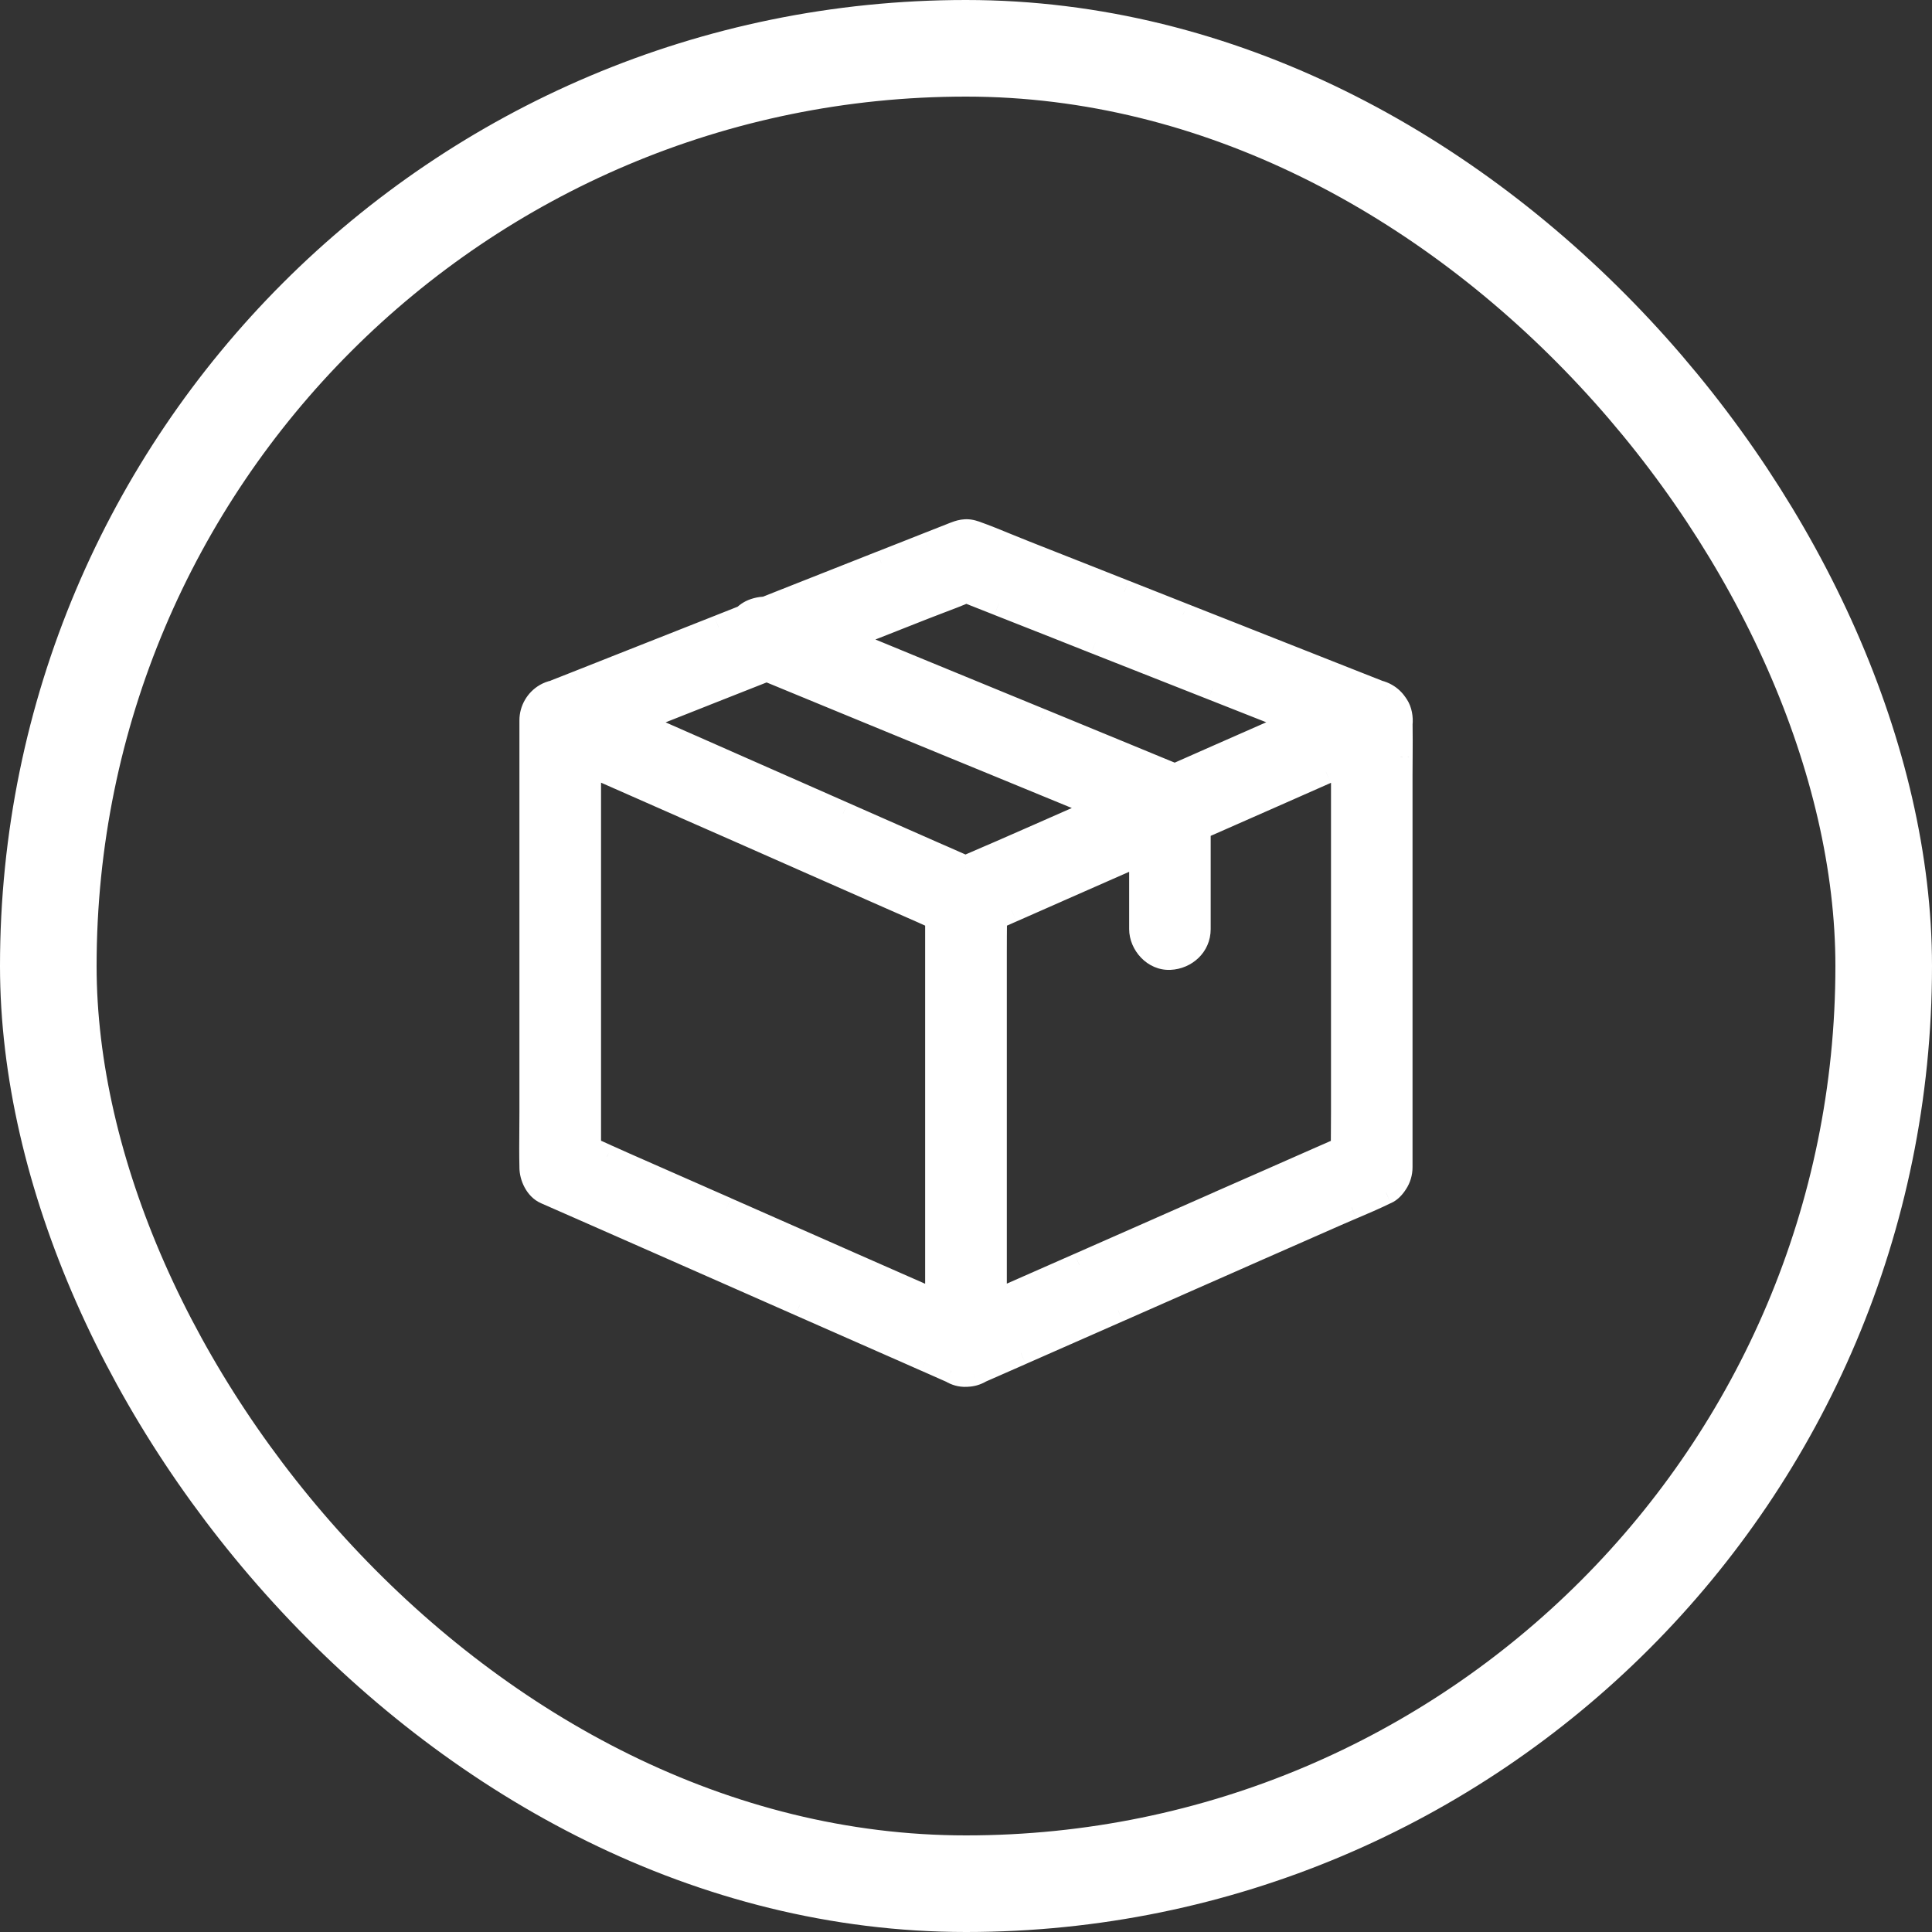 <svg width="40" height="40" viewBox="0 0 40 40" fill="none" xmlns="http://www.w3.org/2000/svg">
<rect x="0" y="0" width="40" height="40" fill="#333333" stroke="none"/>
<path fill-rule="evenodd" clip-rule="evenodd" d="M28.546 14.335C28.411 14.282 28.276 14.229 28.14 14.175C28.001 14.12 27.861 14.066 27.722 14.01C27.05 13.745 26.379 13.479 25.71 13.216C25.304 13.055 24.897 12.895 24.491 12.734L24.49 12.734L24.49 12.734C24.086 12.575 23.681 12.415 23.278 12.255C22.93 12.118 22.582 11.981 22.235 11.844L22.235 11.844C21.883 11.705 21.532 11.566 21.18 11.428C21.073 11.385 20.965 11.341 20.858 11.297C20.631 11.204 20.404 11.11 20.172 11.03C19.994 10.967 19.872 11.014 19.723 11.073L19.717 11.075C19.543 11.144 19.368 11.214 19.194 11.281C18.878 11.406 18.562 11.53 18.246 11.655L18.245 11.655L18.244 11.656C17.928 11.78 17.612 11.905 17.297 12.03C16.897 12.188 16.496 12.346 16.095 12.505C16.012 12.537 15.929 12.57 15.845 12.603C15.731 12.602 15.604 12.639 15.522 12.687C15.482 12.71 15.443 12.741 15.406 12.777C15.23 12.847 15.053 12.916 14.877 12.986C14.148 13.273 13.421 13.56 12.692 13.85C12.444 13.947 12.195 14.046 11.947 14.144L11.947 14.144L11.947 14.144L11.947 14.144L11.947 14.144C11.798 14.203 11.649 14.262 11.5 14.321C11.489 14.326 11.478 14.33 11.467 14.334L11.467 14.334C11.411 14.346 11.355 14.368 11.299 14.4C11.118 14.505 11.004 14.703 11.004 14.913V15.836V18.05V20.718V23.025C11.004 23.151 11.003 23.276 11.002 23.402C11 23.652 10.998 23.902 11.004 24.152V24.168C11.004 24.358 11.112 24.6 11.299 24.681L12.136 25.049C12.806 25.344 13.475 25.639 14.146 25.934C14.548 26.112 14.95 26.289 15.352 26.466L15.353 26.467L15.354 26.467L15.355 26.467C15.759 26.645 16.163 26.823 16.567 27.002L17.053 27.216L17.054 27.217L17.054 27.217L17.055 27.217C17.592 27.454 18.13 27.691 18.668 27.927C18.837 28.002 19.006 28.076 19.175 28.151L19.175 28.151L19.176 28.151L19.177 28.151C19.346 28.226 19.516 28.301 19.686 28.376C19.688 28.377 19.69 28.378 19.692 28.379L19.693 28.379C19.695 28.38 19.698 28.381 19.7 28.382L19.701 28.383C19.79 28.437 19.892 28.468 20.001 28.463C20.006 28.463 20.011 28.463 20.016 28.463C20.022 28.462 20.028 28.462 20.034 28.461C20.073 28.459 20.114 28.453 20.157 28.442C20.206 28.428 20.256 28.407 20.303 28.378L21.137 28.012C21.806 27.717 22.476 27.422 23.147 27.126C23.549 26.949 23.951 26.771 24.354 26.594L24.355 26.593C24.759 26.416 25.163 26.238 25.567 26.059L26.054 25.844L26.055 25.844C26.593 25.607 27.13 25.37 27.668 25.134C27.773 25.088 27.878 25.043 27.983 24.998L27.983 24.998L27.984 24.998L27.984 24.998C28.22 24.898 28.456 24.797 28.686 24.685C28.688 24.684 28.691 24.683 28.693 24.682L28.697 24.68L28.7 24.679C28.777 24.645 28.849 24.568 28.901 24.484C28.96 24.393 28.995 24.285 28.995 24.166V23.243V21.029V18.361V16.054C28.995 15.928 28.996 15.803 28.997 15.677V15.677V15.677C28.998 15.446 29 15.216 28.996 14.986C29.009 14.861 28.985 14.72 28.92 14.618C28.911 14.605 28.902 14.592 28.893 14.579C28.844 14.506 28.778 14.443 28.7 14.398C28.649 14.368 28.597 14.348 28.546 14.335ZM15.874 13.86L14.599 14.363C14.111 14.557 13.621 14.75 13.132 14.943C13.603 15.15 14.074 15.358 14.546 15.566L15.033 15.781C15.436 15.959 15.84 16.137 16.244 16.315L16.244 16.315L16.245 16.315L16.245 16.315C16.648 16.493 17.051 16.67 17.453 16.848C18.125 17.143 18.794 17.438 19.463 17.733L19.989 17.965C20.131 17.901 20.273 17.841 20.415 17.78L20.415 17.78C20.521 17.735 20.626 17.69 20.731 17.644C21.269 17.408 21.806 17.172 22.344 16.934L22.344 16.934L22.345 16.934L22.345 16.934L22.828 16.721C22.486 16.581 22.145 16.441 21.804 16.3C21.513 16.18 21.223 16.061 20.932 15.941C20.523 15.773 20.114 15.605 19.705 15.437C19.305 15.272 18.905 15.108 18.504 14.943C18.173 14.807 17.841 14.67 17.51 14.534C17.173 14.395 16.836 14.256 16.498 14.117C16.358 14.06 16.219 14.002 16.079 13.944C16.011 13.916 15.942 13.888 15.874 13.86ZM24.323 16.062C24.633 15.925 24.943 15.789 25.252 15.652C25.791 15.415 26.328 15.178 26.865 14.942C26.279 14.711 25.693 14.479 25.108 14.248L22.683 13.291C22.162 13.084 21.638 12.877 21.116 12.671L20.679 12.499C20.54 12.444 20.4 12.389 20.261 12.334L20.006 12.233C19.82 12.312 19.63 12.384 19.441 12.456C19.336 12.495 19.231 12.535 19.127 12.576C18.57 12.795 18.012 13.015 17.455 13.235C17.717 13.343 17.979 13.451 18.241 13.559C18.531 13.678 18.822 13.798 19.112 13.917C19.522 14.085 19.931 14.254 20.34 14.422C20.74 14.586 21.14 14.751 21.54 14.915C21.872 15.052 22.203 15.188 22.534 15.324C22.871 15.463 23.209 15.602 23.547 15.741C23.687 15.799 23.826 15.856 23.966 15.914C24.085 15.963 24.204 16.012 24.323 16.062ZM20.599 19.001L20.684 18.963L20.685 18.963C20.771 18.925 20.858 18.887 20.945 18.848C21.261 18.709 21.578 18.569 21.895 18.43L21.895 18.43C22.211 18.291 22.527 18.152 22.842 18.013C23.104 17.897 23.366 17.782 23.628 17.666V18.918V19.236C23.628 19.547 23.901 19.844 24.222 19.831C24.545 19.817 24.816 19.569 24.816 19.236V17.142L25.26 16.947C25.622 16.787 25.985 16.627 26.347 16.468C26.716 16.306 27.084 16.143 27.452 15.981L27.735 15.856L27.807 15.824V15.834V18.048V20.716V23.023C27.807 23.148 27.806 23.274 27.805 23.399C27.804 23.528 27.803 23.656 27.803 23.784L27.264 24.021C26.595 24.316 25.925 24.611 25.254 24.906C24.852 25.084 24.449 25.262 24.047 25.439L24.047 25.439L24.046 25.439L24.046 25.439C23.642 25.617 23.237 25.795 22.834 25.974L22.347 26.189L22.346 26.189C21.808 26.426 21.271 26.663 20.733 26.899C20.687 26.919 20.641 26.939 20.595 26.959V26.946V24.732V22.065V19.757C20.595 19.632 20.596 19.506 20.596 19.381L20.597 19.263C20.598 19.175 20.599 19.088 20.599 19.001ZM12.195 15.821L14.164 16.69C14.974 17.046 15.784 17.403 16.594 17.761L16.607 17.767C17.3 18.072 17.992 18.377 18.687 18.684C18.821 18.742 18.954 18.802 19.088 18.861L19.136 18.882C19.225 18.922 19.314 18.962 19.404 19.002V19.535V21.75V24.417V26.724C19.404 26.804 19.404 26.883 19.403 26.962C18.753 26.676 18.103 26.389 17.452 26.103C17.049 25.925 16.646 25.747 16.243 25.57C15.839 25.392 15.435 25.214 15.032 25.035L14.544 24.82L14.543 24.82C14.006 24.583 13.469 24.346 12.931 24.11C12.809 24.057 12.688 24.002 12.567 23.947L12.567 23.947L12.567 23.947L12.567 23.947C12.443 23.891 12.319 23.834 12.194 23.78V23.245V21.031V18.363V16.056C12.194 15.978 12.194 15.899 12.195 15.821Z" fill="white"/>
<path d="M28.14 14.175L28.232 13.943L28.14 14.175ZM28.546 14.335L28.454 14.568L28.47 14.574L28.488 14.579L28.546 14.335ZM27.722 14.01L27.814 13.778L27.814 13.778L27.722 14.01ZM25.71 13.216L25.618 13.448L25.618 13.449L25.71 13.216ZM24.491 12.734L24.398 12.967L24.399 12.967L24.491 12.734ZM24.49 12.734L24.583 12.502L24.582 12.502L24.49 12.734ZM24.49 12.734L24.582 12.502L24.582 12.502L24.49 12.734ZM23.278 12.255L23.37 12.023L23.369 12.023L23.278 12.255ZM22.235 11.844L22.327 11.611L22.327 11.611L22.235 11.844ZM22.235 11.844L22.143 12.076L22.143 12.076L22.235 11.844ZM21.18 11.428L21.088 11.66L21.089 11.66L21.18 11.428ZM20.858 11.297L20.763 11.528V11.528L20.858 11.297ZM20.172 11.03L20.09 11.265L20.09 11.266L20.172 11.03ZM19.723 11.073L19.813 11.306L19.813 11.306L19.723 11.073ZM19.717 11.075L19.626 10.842L19.625 10.843L19.717 11.075ZM19.194 11.281L19.104 11.048L19.102 11.049L19.194 11.281ZM18.246 11.655L18.337 11.888L18.338 11.888L18.246 11.655ZM18.245 11.655L18.154 11.423L18.154 11.423L18.245 11.655ZM18.244 11.656L18.152 11.423L18.152 11.423L18.244 11.656ZM17.297 12.03L17.205 11.797L17.205 11.797L17.297 12.03ZM16.095 12.505L16.187 12.737L16.095 12.505ZM15.845 12.603L15.842 12.853L15.891 12.854L15.937 12.836L15.845 12.603ZM15.522 12.687L15.647 12.904L15.649 12.902L15.522 12.687ZM15.406 12.777L15.498 13.009L15.546 12.991L15.582 12.955L15.406 12.777ZM14.877 12.986L14.968 13.219L14.969 13.219L14.877 12.986ZM12.692 13.85L12.784 14.082L12.784 14.082L12.692 13.85ZM11.947 14.144L11.855 13.912L11.855 13.912L11.947 14.144ZM11.947 14.144L11.855 13.912L11.855 13.912L11.947 14.144ZM11.947 14.144L12.039 14.377L12.04 14.376L11.947 14.144ZM11.947 14.144L12.035 14.378L12.039 14.377L11.947 14.144ZM11.947 14.144L11.859 13.91L11.855 13.912L11.947 14.144ZM11.5 14.321L11.408 14.088L11.399 14.093L11.5 14.321ZM11.467 14.334L11.555 14.568L11.555 14.568L11.467 14.334ZM11.467 14.334L11.518 14.579L11.537 14.575L11.555 14.568L11.467 14.334ZM11.299 14.4L11.424 14.616L11.425 14.616L11.299 14.4ZM11.002 23.402L10.752 23.4L11.002 23.402ZM11.004 24.152H11.254L11.254 24.147L11.004 24.152ZM11.299 24.681L11.399 24.452L11.399 24.452L11.299 24.681ZM12.136 25.049L12.237 24.82L12.237 24.82L12.136 25.049ZM14.146 25.934L14.248 25.706L14.247 25.706L14.146 25.934ZM15.352 26.466L15.252 26.695L15.252 26.695L15.352 26.466ZM15.353 26.467L15.454 26.238L15.454 26.238L15.353 26.467ZM15.354 26.467L15.253 26.696L15.253 26.696L15.354 26.467ZM15.355 26.467L15.456 26.239L15.456 26.239L15.355 26.467ZM16.567 27.002L16.465 27.23L16.466 27.231L16.567 27.002ZM17.053 27.216L17.154 26.988L17.154 26.988L17.053 27.216ZM17.055 27.217L16.954 27.446L16.954 27.446L17.055 27.217ZM18.668 27.927L18.769 27.698L18.768 27.698L18.668 27.927ZM19.175 28.151L19.074 28.38L19.075 28.38L19.175 28.151ZM19.175 28.151L19.277 27.922L19.276 27.922L19.175 28.151ZM19.176 28.151L19.074 28.379L19.076 28.38L19.176 28.151ZM19.177 28.151L19.277 27.923L19.277 27.922L19.177 28.151ZM19.686 28.376L19.798 28.152L19.787 28.148L19.686 28.376ZM19.692 28.379L19.599 28.611L19.6 28.611L19.692 28.379ZM19.693 28.379L19.786 28.147L19.785 28.147L19.693 28.379ZM19.7 28.382L19.588 28.606L19.598 28.61L19.7 28.382ZM19.701 28.383L19.832 28.17L19.818 28.161L19.803 28.155L19.701 28.383ZM20.001 28.463L19.99 28.214L19.99 28.214L20.001 28.463ZM20.016 28.463L19.999 28.213L19.999 28.213L20.016 28.463ZM20.034 28.461L20.023 28.211L20.01 28.212L20.034 28.461ZM20.157 28.442L20.091 28.2L20.091 28.201L20.157 28.442ZM20.303 28.378L20.202 28.149L20.188 28.156L20.174 28.164L20.303 28.378ZM21.137 28.012L21.237 28.241L21.238 28.24L21.137 28.012ZM23.147 27.126L23.247 27.355L23.248 27.355L23.147 27.126ZM24.354 26.594L24.253 26.365L24.253 26.365L24.354 26.594ZM24.355 26.593L24.456 26.822L24.456 26.822L24.355 26.593ZM25.567 26.059L25.466 25.83L25.466 25.83L25.567 26.059ZM26.054 25.844L25.953 25.616L25.953 25.616L26.054 25.844ZM26.055 25.844L26.155 26.073L26.155 26.073L26.055 25.844ZM27.668 25.134L27.768 25.363L27.768 25.363L27.668 25.134ZM27.983 24.998L28.081 25.228L28.082 25.228L27.983 24.998ZM27.984 24.998L27.886 24.768L27.885 24.768L27.984 24.998ZM28.686 24.685L28.796 24.909L28.798 24.908L28.686 24.685ZM28.693 24.682L28.786 24.914L28.787 24.913L28.693 24.682ZM28.697 24.68L28.791 24.912L28.799 24.908L28.697 24.68ZM28.7 24.679L28.6 24.45L28.597 24.451L28.7 24.679ZM28.901 24.484L28.692 24.346L28.688 24.352L28.901 24.484ZM28.997 15.677L29.247 15.679V15.677H28.997ZM28.997 15.677L28.747 15.675V15.677H28.997ZM28.996 14.986L28.747 14.96L28.746 14.975L28.746 14.99L28.996 14.986ZM28.92 14.618L28.709 14.753L28.709 14.753L28.92 14.618ZM28.893 14.579L28.686 14.719L28.691 14.726L28.893 14.579ZM28.7 14.398L28.574 14.614L28.575 14.615L28.7 14.398ZM14.599 14.363L14.508 14.13L14.507 14.13L14.599 14.363ZM15.874 13.86L15.969 13.629L15.876 13.59L15.782 13.627L15.874 13.86ZM13.132 14.943L13.04 14.711L12.481 14.931L13.031 15.172L13.132 14.943ZM14.546 15.566L14.445 15.795L14.445 15.795L14.546 15.566ZM15.033 15.781L15.134 15.552L15.134 15.552L15.033 15.781ZM16.244 16.315L16.345 16.086L16.345 16.086L16.244 16.315ZM16.245 16.315L16.144 16.544L16.144 16.544L16.245 16.315ZM16.245 16.315L16.346 16.086L16.346 16.086L16.245 16.315ZM17.453 16.848L17.352 17.077L17.353 17.077L17.453 16.848ZM19.463 17.733L19.363 17.962L19.363 17.962L19.463 17.733ZM19.989 17.965L19.889 18.194L19.991 18.238L20.092 18.193L19.989 17.965ZM20.415 17.78L20.32 17.549L20.317 17.55L20.415 17.78ZM20.415 17.78L20.51 18.011L20.513 18.01L20.415 17.78ZM20.731 17.644L20.63 17.415L20.63 17.415L20.731 17.644ZM22.344 16.934L22.445 17.163L22.445 17.163L22.344 16.934ZM22.345 16.934L22.244 16.705L22.244 16.705L22.345 16.934ZM22.828 16.721L22.929 16.95L23.466 16.713L22.923 16.49L22.828 16.721ZM21.804 16.3L21.709 16.531L21.804 16.3ZM20.932 15.941L21.027 15.71L21.027 15.71L20.932 15.941ZM19.705 15.437L19.8 15.205L19.705 15.437ZM18.504 14.943L18.409 15.174L18.409 15.174L18.504 14.943ZM17.51 14.534L17.415 14.765L17.51 14.534ZM16.498 14.117L16.403 14.348L16.403 14.348L16.498 14.117ZM16.079 13.944L15.984 14.175L15.984 14.175L16.079 13.944ZM25.252 15.652L25.151 15.423L25.151 15.423L25.252 15.652ZM24.323 16.062L24.228 16.293L24.327 16.333L24.424 16.29L24.323 16.062ZM26.865 14.942L26.966 15.17L27.515 14.928L26.957 14.709L26.865 14.942ZM25.108 14.248L25.2 14.015L25.199 14.015L25.108 14.248ZM22.683 13.291L22.591 13.524L22.592 13.524L22.683 13.291ZM21.116 12.671L21.024 12.904L21.024 12.904L21.116 12.671ZM20.679 12.499L20.587 12.731L20.588 12.732L20.679 12.499ZM20.261 12.334L20.169 12.566L20.169 12.566L20.261 12.334ZM20.006 12.233L20.098 12.001L20.004 11.964L19.91 12.003L20.006 12.233ZM19.441 12.456L19.53 12.689L19.441 12.456ZM19.127 12.576L19.035 12.344L19.035 12.344L19.127 12.576ZM17.455 13.235L17.363 13.003L16.787 13.231L17.36 13.466L17.455 13.235ZM18.241 13.559L18.145 13.79L18.241 13.559ZM19.112 13.917L19.017 14.149L19.017 14.149L19.112 13.917ZM20.34 14.422L20.245 14.653L20.34 14.422ZM21.54 14.915L21.636 14.684L21.635 14.684L21.54 14.915ZM22.534 15.324L22.439 15.556L22.534 15.324ZM23.547 15.741L23.642 15.51L23.642 15.51L23.547 15.741ZM23.966 15.914L24.061 15.683V15.683L23.966 15.914ZM20.684 18.963L20.785 19.192L20.785 19.192L20.684 18.963ZM20.599 19.001L20.498 18.772L20.348 18.838L20.349 19.001L20.599 19.001ZM20.685 18.963L20.584 18.734L20.584 18.734L20.685 18.963ZM20.945 18.848L20.844 18.62L20.843 18.62L20.945 18.848ZM21.895 18.43L21.995 18.659L21.995 18.659L21.895 18.43ZM21.895 18.43L21.795 18.201L21.795 18.201L21.895 18.43ZM22.842 18.013L22.741 17.784L22.741 17.784L22.842 18.013ZM23.628 17.666H23.878V17.283L23.527 17.438L23.628 17.666ZM24.222 19.831L24.211 19.581L24.211 19.581L24.222 19.831ZM24.816 17.142L24.715 16.914L24.566 16.979V17.142H24.816ZM25.26 16.947L25.361 17.176L25.361 17.176L25.26 16.947ZM26.347 16.468L26.247 16.239L26.347 16.468ZM27.452 15.981L27.352 15.752L27.351 15.752L27.452 15.981ZM27.735 15.856L27.835 16.085L27.835 16.085L27.735 15.856ZM27.807 15.824H28.057V15.441L27.706 15.596L27.807 15.824ZM27.805 23.399L28.055 23.401V23.401L27.805 23.399ZM27.803 23.784L27.904 24.013L28.053 23.947L28.053 23.784L27.803 23.784ZM27.264 24.021L27.163 23.792L27.163 23.792L27.264 24.021ZM25.254 24.906L25.153 24.677L25.153 24.678L25.254 24.906ZM24.047 25.439L23.946 25.21L23.946 25.21L24.047 25.439ZM24.046 25.439L24.147 25.668L24.147 25.668L24.046 25.439ZM24.046 25.439L23.945 25.211L23.945 25.211L24.046 25.439ZM22.834 25.974L22.935 26.203L22.935 26.203L22.834 25.974ZM22.347 26.189L22.447 26.418L22.448 26.417L22.347 26.189ZM22.346 26.189L22.245 25.96L22.245 25.96L22.346 26.189ZM20.733 26.899L20.632 26.67L20.632 26.67L20.733 26.899ZM20.595 26.959H20.345V27.34L20.694 27.188L20.595 26.959ZM20.596 19.381L20.846 19.383L20.846 19.383L20.596 19.381ZM20.597 19.263L20.347 19.261L20.347 19.261L20.597 19.263ZM14.164 16.69L14.063 16.918L14.063 16.919L14.164 16.69ZM12.195 15.821L12.296 15.592L11.948 15.439L11.945 15.819L12.195 15.821ZM16.594 17.761L16.493 17.99L16.493 17.99L16.594 17.761ZM16.607 17.767L16.506 17.996L16.506 17.996L16.607 17.767ZM18.687 18.684L18.586 18.913L18.587 18.913L18.687 18.684ZM19.088 18.861L18.987 19.089L18.987 19.089L19.088 18.861ZM19.136 18.882L19.239 18.654L19.237 18.653L19.136 18.882ZM19.404 19.002H19.654V18.838L19.504 18.773L19.404 19.002ZM19.403 26.962L19.302 27.191L19.651 27.344L19.653 26.963L19.403 26.962ZM17.452 26.103L17.351 26.331L17.351 26.332L17.452 26.103ZM16.243 25.57L16.344 25.341L16.243 25.57ZM15.032 25.035L15.133 24.807L15.133 24.806L15.032 25.035ZM14.544 24.82L14.645 24.592L14.645 24.592L14.544 24.82ZM14.543 24.82L14.443 25.049L14.443 25.049L14.543 24.82ZM12.931 24.11L12.83 24.339L12.83 24.339L12.931 24.11ZM12.567 23.947L12.671 23.72L12.67 23.72L12.567 23.947ZM12.567 23.947L12.461 24.174L12.464 24.175L12.567 23.947ZM12.567 23.947L12.672 23.721L12.67 23.72L12.567 23.947ZM12.194 23.78H11.944V23.943L12.094 24.009L12.194 23.78ZM28.049 14.408C28.184 14.461 28.319 14.514 28.454 14.568L28.638 14.103C28.503 14.049 28.367 13.996 28.232 13.943L28.049 14.408ZM27.63 14.242C27.769 14.298 27.909 14.353 28.049 14.408L28.232 13.943C28.092 13.888 27.953 13.833 27.814 13.778L27.63 14.242ZM25.618 13.449C26.287 13.712 26.959 13.977 27.63 14.243L27.814 13.778C27.142 13.512 26.471 13.247 25.801 12.983L25.618 13.449ZM24.399 12.967C24.805 13.127 25.212 13.288 25.618 13.448L25.802 12.983C25.395 12.823 24.989 12.662 24.582 12.502L24.399 12.967ZM24.398 12.967L24.398 12.967L24.583 12.502L24.583 12.502L24.398 12.967ZM24.398 12.967L24.398 12.967L24.582 12.502L24.582 12.502L24.398 12.967ZM23.186 12.488C23.59 12.648 23.994 12.807 24.398 12.967L24.582 12.502C24.177 12.342 23.773 12.183 23.37 12.023L23.186 12.488ZM22.143 12.076C22.491 12.214 22.838 12.351 23.186 12.488L23.369 12.023C23.022 11.886 22.674 11.749 22.327 11.611L22.143 12.076ZM22.143 12.076L22.143 12.076L22.327 11.611L22.326 11.611L22.143 12.076ZM21.089 11.66C21.44 11.799 21.791 11.937 22.143 12.076L22.326 11.611C21.975 11.472 21.624 11.333 21.272 11.195L21.089 11.66ZM20.763 11.528C20.87 11.572 20.979 11.617 21.088 11.66L21.273 11.195C21.167 11.153 21.061 11.11 20.953 11.066L20.763 11.528ZM20.09 11.266C20.314 11.344 20.535 11.434 20.763 11.528L20.953 11.066C20.727 10.973 20.493 10.877 20.255 10.793L20.09 11.266ZM19.813 11.306C19.893 11.275 19.936 11.259 19.976 11.253C20.007 11.248 20.04 11.248 20.09 11.265L20.255 10.794C19.983 10.698 19.782 10.781 19.632 10.84L19.813 11.306ZM19.808 11.308L19.813 11.306L19.632 10.84L19.626 10.842L19.808 11.308ZM19.284 11.514C19.46 11.446 19.635 11.377 19.809 11.307L19.625 10.843C19.45 10.912 19.277 10.981 19.104 11.048L19.284 11.514ZM18.338 11.888C18.654 11.763 18.97 11.638 19.286 11.514L19.102 11.049C18.787 11.173 18.47 11.298 18.154 11.423L18.338 11.888ZM18.337 11.888L18.337 11.888L18.154 11.423L18.154 11.423L18.337 11.888ZM18.336 11.888L18.337 11.888L18.154 11.423L18.152 11.423L18.336 11.888ZM17.389 12.262C17.704 12.138 18.02 12.013 18.336 11.888L18.152 11.423C17.837 11.548 17.52 11.672 17.205 11.797L17.389 12.262ZM16.187 12.737C16.588 12.579 16.988 12.421 17.389 12.262L17.205 11.797C16.805 11.956 16.404 12.114 16.003 12.272L16.187 12.737ZM15.937 12.836C16.02 12.803 16.104 12.77 16.187 12.737L16.003 12.272C15.92 12.305 15.837 12.338 15.754 12.371L15.937 12.836ZM15.849 12.353C15.688 12.351 15.515 12.4 15.394 12.472L15.649 12.902C15.692 12.877 15.774 12.852 15.842 12.853L15.849 12.353ZM15.396 12.471C15.336 12.506 15.28 12.55 15.231 12.599L15.582 12.955C15.605 12.932 15.628 12.915 15.647 12.904L15.396 12.471ZM14.969 13.219C15.145 13.149 15.322 13.079 15.498 13.009L15.315 12.544C15.138 12.614 14.961 12.684 14.785 12.754L14.969 13.219ZM12.784 14.082C13.513 13.793 14.24 13.506 14.968 13.219L14.785 12.754C14.056 13.041 13.329 13.328 12.6 13.617L12.784 14.082ZM12.04 14.377C12.287 14.278 12.536 14.18 12.784 14.082L12.601 13.617C12.352 13.715 12.103 13.813 11.855 13.912L12.04 14.377ZM12.04 14.376L12.04 14.376L11.855 13.912L11.855 13.912L12.04 14.376ZM12.04 14.376L12.04 14.376L11.855 13.912L11.855 13.912L12.04 14.376ZM12.039 14.377L12.039 14.377L11.855 13.912L11.855 13.912L12.039 14.377ZM12.035 14.378L12.035 14.378L11.859 13.91L11.859 13.91L12.035 14.378ZM11.592 14.554C11.741 14.495 11.89 14.436 12.039 14.377L11.855 13.912C11.706 13.971 11.557 14.03 11.408 14.088L11.592 14.554ZM11.555 14.568C11.565 14.565 11.583 14.558 11.602 14.55L11.399 14.093C11.395 14.094 11.391 14.096 11.379 14.1L11.555 14.568ZM11.555 14.568L11.555 14.568L11.379 14.1L11.379 14.1L11.555 14.568ZM11.425 14.616C11.459 14.597 11.489 14.585 11.518 14.579L11.415 14.09C11.332 14.107 11.251 14.139 11.172 14.184L11.425 14.616ZM11.254 14.913C11.254 14.793 11.321 14.677 11.424 14.616L11.173 14.184C10.916 14.334 10.754 14.614 10.754 14.913H11.254ZM11.254 15.836V14.913H10.754V15.836H11.254ZM11.254 18.05V15.836H10.754V18.05H11.254ZM11.254 20.718V18.05H10.754V20.718H11.254ZM11.254 23.025V20.718H10.754V23.025H11.254ZM11.252 23.403C11.253 23.278 11.254 23.152 11.254 23.025H10.754C10.754 23.15 10.753 23.274 10.752 23.4L11.252 23.403ZM11.254 24.147C11.248 23.901 11.25 23.655 11.252 23.403L10.752 23.4C10.75 23.65 10.748 23.904 10.754 24.157L11.254 24.147ZM11.254 24.168V24.152H10.754V24.168H11.254ZM11.399 24.452C11.372 24.44 11.334 24.408 11.302 24.347C11.269 24.287 11.254 24.219 11.254 24.168H10.754C10.754 24.307 10.792 24.455 10.861 24.583C10.929 24.711 11.039 24.84 11.199 24.91L11.399 24.452ZM12.237 24.82L11.399 24.452L11.198 24.91L12.036 25.278L12.237 24.82ZM14.247 25.706C13.576 25.41 12.907 25.116 12.237 24.82L12.036 25.278C12.705 25.573 13.374 25.868 14.046 26.163L14.247 25.706ZM15.453 26.238C15.051 26.06 14.649 25.883 14.248 25.706L14.045 26.163C14.447 26.341 14.85 26.518 15.252 26.695L15.453 26.238ZM15.454 26.238L15.453 26.238L15.252 26.695L15.253 26.695L15.454 26.238ZM15.455 26.238L15.454 26.238L15.253 26.695L15.253 26.696L15.455 26.238ZM15.456 26.239L15.455 26.238L15.253 26.696L15.254 26.696L15.456 26.239ZM16.668 26.773C16.264 26.595 15.86 26.417 15.456 26.239L15.254 26.696C15.658 26.874 16.062 27.052 16.465 27.23L16.668 26.773ZM17.154 26.988L16.667 26.773L16.466 27.231L16.953 27.445L17.154 26.988ZM17.155 26.988L17.154 26.988L16.953 27.445L16.953 27.445L17.155 26.988ZM17.155 26.988L17.155 26.988L16.953 27.445L16.953 27.446L17.155 26.988ZM17.155 26.988L17.155 26.988L16.953 27.446L16.954 27.446L17.155 26.988ZM18.768 27.698C18.23 27.462 17.693 27.225 17.155 26.988L16.954 27.446C17.491 27.683 18.029 27.92 18.567 28.156L18.768 27.698ZM19.276 27.922C19.107 27.847 18.938 27.773 18.769 27.698L18.566 28.155C18.735 28.23 18.905 28.305 19.074 28.38L19.276 27.922ZM19.276 27.922L19.275 27.922L19.075 28.38L19.075 28.38L19.276 27.922ZM19.278 27.923L19.277 27.923L19.074 28.379L19.074 28.379L19.278 27.923ZM19.277 27.922L19.276 27.922L19.076 28.38L19.076 28.38L19.277 27.922ZM19.787 28.148C19.617 28.072 19.447 27.997 19.277 27.923L19.076 28.38C19.246 28.455 19.415 28.53 19.584 28.605L19.787 28.148ZM19.785 28.147C19.784 28.146 19.785 28.147 19.786 28.147C19.788 28.148 19.792 28.15 19.797 28.153L19.574 28.6C19.587 28.606 19.599 28.611 19.599 28.611L19.785 28.147ZM19.785 28.147L19.785 28.147L19.6 28.611L19.6 28.612L19.785 28.147ZM19.811 28.159C19.804 28.155 19.797 28.152 19.793 28.15C19.79 28.149 19.787 28.148 19.786 28.147L19.6 28.611C19.601 28.612 19.6 28.612 19.599 28.611C19.598 28.611 19.594 28.609 19.588 28.606L19.811 28.159ZM19.803 28.155L19.802 28.154L19.598 28.61L19.599 28.611L19.803 28.155ZM19.99 28.214C19.937 28.216 19.883 28.201 19.832 28.17L19.57 28.596C19.697 28.674 19.848 28.72 20.011 28.713L19.99 28.214ZM19.999 28.213C19.996 28.213 19.993 28.213 19.99 28.214L20.011 28.713C20.018 28.713 20.025 28.712 20.032 28.712L19.999 28.213ZM20.01 28.212C20.007 28.213 20.003 28.213 19.999 28.213L20.032 28.712C20.04 28.712 20.049 28.711 20.057 28.71L20.01 28.212ZM20.091 28.201C20.066 28.207 20.044 28.21 20.023 28.211L20.044 28.711C20.103 28.709 20.163 28.699 20.223 28.683L20.091 28.201ZM20.174 28.164C20.145 28.182 20.116 28.194 20.091 28.2L20.223 28.683C20.296 28.663 20.367 28.631 20.431 28.593L20.174 28.164ZM21.036 27.783L20.202 28.149L20.404 28.607L21.237 28.241L21.036 27.783ZM23.046 26.898C22.375 27.193 21.705 27.488 21.036 27.783L21.238 28.24C21.907 27.945 22.576 27.65 23.247 27.355L23.046 26.898ZM24.253 26.365C23.851 26.543 23.448 26.72 23.046 26.898L23.248 27.355C23.65 27.177 24.052 27 24.455 26.823L24.253 26.365ZM24.254 26.365L24.253 26.365L24.455 26.823L24.456 26.822L24.254 26.365ZM25.466 25.83C25.062 26.009 24.658 26.187 24.254 26.365L24.456 26.822C24.86 26.644 25.264 26.466 25.668 26.288L25.466 25.83ZM25.953 25.616L25.466 25.83L25.668 26.288L26.154 26.073L25.953 25.616ZM25.954 25.615L25.953 25.616L26.154 26.073L26.155 26.073L25.954 25.615ZM27.568 24.905C27.029 25.141 26.492 25.378 25.954 25.615L26.155 26.073C26.693 25.835 27.23 25.599 27.768 25.363L27.568 24.905ZM27.885 24.768C27.78 24.813 27.674 24.859 27.568 24.905L27.768 25.363C27.872 25.318 27.976 25.273 28.081 25.228L27.885 24.768ZM27.885 24.769L27.885 24.769L28.082 25.228L28.082 25.228L27.885 24.769ZM27.885 24.768L27.885 24.769L28.082 25.228L28.082 25.228L27.885 24.768ZM27.885 24.768L27.885 24.768L28.082 25.228L28.082 25.228L27.885 24.768ZM28.576 24.46C28.353 24.569 28.123 24.667 27.886 24.768L28.082 25.228C28.317 25.128 28.559 25.025 28.796 24.909L28.576 24.46ZM28.6 24.45C28.599 24.45 28.596 24.451 28.592 24.453C28.589 24.454 28.582 24.457 28.574 24.461L28.798 24.908C28.792 24.911 28.788 24.913 28.786 24.913C28.785 24.914 28.784 24.914 28.786 24.914L28.6 24.45ZM28.602 24.448L28.599 24.45L28.787 24.913L28.791 24.912L28.602 24.448ZM28.597 24.451L28.593 24.452L28.799 24.908L28.803 24.906L28.597 24.451ZM28.688 24.352C28.648 24.416 28.61 24.445 28.6 24.45L28.8 24.908C28.944 24.845 29.049 24.719 29.113 24.616L28.688 24.352ZM28.745 24.166C28.745 24.235 28.725 24.296 28.692 24.346L29.11 24.621C29.195 24.491 29.245 24.335 29.245 24.166H28.745ZM28.745 23.243V24.166H29.245V23.243H28.745ZM28.745 21.029V23.243H29.245V21.029H28.745ZM28.745 18.361V21.029H29.245V18.361H28.745ZM28.745 16.054V18.361H29.245V16.054H28.745ZM28.747 15.676C28.746 15.801 28.745 15.927 28.745 16.054H29.245C29.245 15.929 29.246 15.805 29.247 15.679L28.747 15.676ZM28.747 15.677V15.677H29.247V15.677H28.747ZM28.747 15.677V15.677H29.247V15.677H28.747ZM28.746 14.99C28.75 15.216 28.748 15.444 28.747 15.675L29.247 15.679C29.248 15.448 29.25 15.215 29.246 14.982L28.746 14.99ZM28.709 14.753C28.737 14.796 28.756 14.877 28.747 14.96L29.245 15.012C29.262 14.844 29.233 14.643 29.13 14.483L28.709 14.753ZM28.691 14.726C28.698 14.735 28.704 14.744 28.709 14.753L29.13 14.483C29.119 14.466 29.107 14.448 29.095 14.431L28.691 14.726ZM28.575 14.615C28.619 14.64 28.657 14.676 28.686 14.718L29.1 14.439C29.03 14.335 28.937 14.246 28.825 14.182L28.575 14.615ZM28.488 14.579C28.514 14.585 28.543 14.596 28.574 14.614L28.826 14.182C28.755 14.141 28.68 14.111 28.605 14.092L28.488 14.579ZM14.691 14.595L15.966 14.092L15.782 13.627L14.508 14.13L14.691 14.595ZM13.223 15.176C13.713 14.983 14.203 14.789 14.692 14.595L14.507 14.13C14.019 14.325 13.529 14.518 13.04 14.711L13.223 15.176ZM14.647 15.337C14.175 15.129 13.704 14.921 13.232 14.714L13.031 15.172C13.503 15.379 13.973 15.587 14.445 15.795L14.647 15.337ZM15.134 15.552L14.647 15.337L14.445 15.795L14.932 16.009L15.134 15.552ZM16.345 16.086C15.941 15.908 15.537 15.73 15.134 15.552L14.932 16.009C15.335 16.188 15.739 16.366 16.143 16.544L16.345 16.086ZM16.345 16.086L16.345 16.086L16.143 16.543L16.143 16.544L16.345 16.086ZM16.346 16.086L16.345 16.086L16.143 16.544L16.144 16.544L16.346 16.086ZM16.346 16.086L16.345 16.086L16.144 16.544L16.144 16.544L16.346 16.086ZM17.554 16.619C17.152 16.441 16.749 16.264 16.346 16.086L16.144 16.544C16.547 16.721 16.95 16.899 17.352 17.077L17.554 16.619ZM19.564 17.505C18.895 17.209 18.225 16.914 17.554 16.619L17.353 17.077C18.024 17.372 18.693 17.667 19.363 17.962L19.564 17.505ZM20.09 17.736L19.564 17.504L19.363 17.962L19.889 18.194L20.09 17.736ZM20.317 17.55C20.175 17.611 20.031 17.672 19.887 17.736L20.092 18.193C20.23 18.131 20.371 18.071 20.513 18.01L20.317 17.55ZM20.32 17.549L20.32 17.549L20.51 18.011L20.51 18.011L20.32 17.549ZM20.63 17.415C20.527 17.46 20.423 17.505 20.317 17.55L20.513 18.01C20.619 17.965 20.725 17.92 20.831 17.873L20.63 17.415ZM22.243 16.706C21.705 16.943 21.169 17.18 20.63 17.415L20.831 17.873C21.37 17.637 21.907 17.4 22.445 17.163L22.243 16.706ZM22.243 16.706L22.243 16.706L22.445 17.163L22.445 17.163L22.243 16.706ZM22.244 16.706L22.243 16.706L22.445 17.163L22.445 17.163L22.244 16.706ZM22.244 16.705L22.244 16.706L22.445 17.163L22.446 17.163L22.244 16.705ZM22.727 16.492L22.244 16.705L22.445 17.163L22.929 16.95L22.727 16.492ZM21.709 16.531C22.05 16.672 22.391 16.812 22.733 16.952L22.923 16.49C22.581 16.35 22.24 16.209 21.899 16.069L21.709 16.531ZM20.837 16.172C21.128 16.292 21.418 16.411 21.709 16.531L21.899 16.069C21.609 15.949 21.318 15.829 21.027 15.71L20.837 16.172ZM19.61 15.668C20.019 15.836 20.428 16.004 20.837 16.172L21.027 15.71C20.618 15.542 20.209 15.374 19.8 15.205L19.61 15.668ZM18.409 15.174C18.81 15.339 19.21 15.503 19.61 15.668L19.8 15.205C19.4 15.041 19 14.876 18.599 14.712L18.409 15.174ZM17.415 14.765C17.746 14.902 18.078 15.038 18.409 15.174L18.599 14.712C18.268 14.576 17.937 14.439 17.606 14.303L17.415 14.765ZM16.403 14.348C16.741 14.487 17.078 14.626 17.415 14.765L17.606 14.303C17.268 14.164 16.931 14.025 16.593 13.886L16.403 14.348ZM15.984 14.175C16.123 14.233 16.263 14.291 16.403 14.348L16.593 13.886C16.453 13.829 16.314 13.771 16.174 13.713L15.984 14.175ZM15.778 14.091C15.847 14.119 15.915 14.147 15.984 14.175L16.174 13.713C16.106 13.685 16.038 13.657 15.969 13.629L15.778 14.091ZM25.151 15.423C24.842 15.56 24.532 15.696 24.223 15.833L24.424 16.29C24.734 16.154 25.044 16.017 25.353 15.88L25.151 15.423ZM26.764 14.713C26.227 14.95 25.69 15.186 25.151 15.423L25.353 15.881C25.891 15.644 26.429 15.407 26.966 15.17L26.764 14.713ZM25.016 14.48C25.602 14.712 26.188 14.944 26.774 15.174L26.957 14.709C26.371 14.479 25.785 14.247 25.2 14.015L25.016 14.48ZM22.592 13.524L25.016 14.48L25.199 14.015L22.775 13.059L22.592 13.524ZM21.024 12.904C21.547 13.11 22.07 13.316 22.591 13.524L22.776 13.059C22.253 12.851 21.73 12.645 21.207 12.439L21.024 12.904ZM20.588 12.732L21.024 12.904L21.207 12.439L20.771 12.267L20.588 12.732ZM20.169 12.566C20.309 12.621 20.448 12.676 20.587 12.731L20.772 12.267C20.632 12.211 20.492 12.156 20.352 12.101L20.169 12.566ZM19.915 12.466L20.169 12.566L20.352 12.101L20.098 12.001L19.915 12.466ZM19.53 12.689C19.718 12.618 19.912 12.544 20.103 12.464L19.91 12.003C19.728 12.079 19.542 12.15 19.352 12.222L19.53 12.689ZM19.218 12.809C19.321 12.769 19.424 12.729 19.53 12.689L19.352 12.222C19.247 12.262 19.141 12.302 19.035 12.344L19.218 12.809ZM17.547 13.468C18.104 13.248 18.661 13.028 19.218 12.809L19.035 12.344C18.478 12.562 17.921 12.783 17.363 13.003L17.547 13.468ZM18.336 13.327C18.074 13.22 17.812 13.112 17.55 13.004L17.36 13.466C17.622 13.574 17.884 13.682 18.145 13.79L18.336 13.327ZM19.207 13.686C18.917 13.567 18.627 13.447 18.336 13.327L18.145 13.79C18.436 13.909 18.727 14.029 19.017 14.149L19.207 13.686ZM20.435 14.191C20.026 14.023 19.617 13.854 19.207 13.686L19.017 14.149C19.427 14.317 19.836 14.485 20.245 14.653L20.435 14.191ZM21.635 14.684C21.235 14.52 20.835 14.355 20.435 14.191L20.245 14.653C20.645 14.818 21.045 14.982 21.445 15.147L21.635 14.684ZM22.629 15.093C22.298 14.957 21.967 14.821 21.636 14.684L21.445 15.147C21.777 15.283 22.108 15.419 22.439 15.556L22.629 15.093ZM23.642 15.51C23.304 15.371 22.967 15.232 22.629 15.093L22.439 15.556C22.776 15.694 23.113 15.834 23.451 15.973L23.642 15.51ZM24.061 15.683C23.922 15.625 23.782 15.568 23.642 15.51L23.451 15.972C23.591 16.03 23.731 16.087 23.87 16.145L24.061 15.683ZM24.419 15.83C24.299 15.781 24.18 15.732 24.061 15.683L23.87 16.145C23.989 16.194 24.109 16.244 24.228 16.293L24.419 15.83ZM20.584 18.734L20.498 18.772L20.699 19.23L20.785 19.192L20.584 18.734ZM20.584 18.734L20.583 18.735L20.785 19.192L20.786 19.192L20.584 18.734ZM20.843 18.62C20.757 18.658 20.671 18.696 20.584 18.734L20.785 19.192C20.872 19.154 20.959 19.116 21.046 19.077L20.843 18.62ZM21.794 18.201C21.477 18.34 21.16 18.48 20.844 18.62L21.046 19.077C21.362 18.937 21.678 18.798 21.995 18.659L21.794 18.201ZM21.795 18.201L21.794 18.201L21.995 18.659L21.996 18.658L21.795 18.201ZM22.741 17.784C22.426 17.923 22.11 18.062 21.795 18.201L21.996 18.658C22.312 18.52 22.628 18.381 22.943 18.241L22.741 17.784ZM23.527 17.438C23.265 17.553 23.003 17.669 22.741 17.784L22.943 18.241C23.205 18.126 23.467 18.011 23.729 17.895L23.527 17.438ZM23.878 18.918V17.666H23.378V18.918H23.878ZM23.878 19.236V18.918H23.378V19.236H23.878ZM24.211 19.581C24.049 19.588 23.878 19.422 23.878 19.236H23.378C23.378 19.672 23.753 20.101 24.233 20.08L24.211 19.581ZM24.566 19.236C24.566 19.419 24.417 19.572 24.211 19.581L24.233 20.08C24.673 20.061 25.066 19.719 25.066 19.236H24.566ZM24.566 17.142V19.236H25.066V17.142H24.566ZM25.159 16.718L24.715 16.914L24.917 17.371L25.361 17.176L25.159 16.718ZM26.247 16.239C25.884 16.399 25.522 16.558 25.159 16.718L25.361 17.176C25.723 17.016 26.086 16.856 26.448 16.697L26.247 16.239ZM27.351 15.752C26.983 15.915 26.615 16.077 26.247 16.239L26.448 16.697C26.817 16.534 27.185 16.372 27.553 16.209L27.351 15.752ZM27.634 15.627L27.352 15.752L27.553 16.209L27.835 16.085L27.634 15.627ZM27.706 15.596L27.634 15.627L27.835 16.085L27.908 16.053L27.706 15.596ZM28.057 15.834V15.824H27.557V15.834H28.057ZM28.057 18.048V15.834H27.557V18.048H28.057ZM28.057 20.716V18.048H27.557V20.716H28.057ZM28.057 23.023V20.716H27.557V23.023H28.057ZM28.055 23.401C28.056 23.276 28.057 23.149 28.057 23.023H27.557C27.557 23.148 27.556 23.272 27.555 23.398L28.055 23.401ZM28.053 23.784C28.053 23.657 28.054 23.53 28.055 23.401L27.555 23.398C27.554 23.526 27.553 23.655 27.553 23.784L28.053 23.784ZM27.365 24.25L27.904 24.013L27.703 23.555L27.163 23.792L27.365 24.25ZM25.355 25.135C26.026 24.84 26.696 24.545 27.365 24.25L27.163 23.792C26.494 24.087 25.825 24.383 25.153 24.677L25.355 25.135ZM24.148 25.668C24.55 25.49 24.953 25.313 25.355 25.135L25.153 24.678C24.751 24.855 24.349 25.033 23.946 25.21L24.148 25.668ZM24.148 25.668L24.148 25.668L23.946 25.21L23.946 25.21L24.148 25.668ZM24.147 25.668L24.148 25.668L23.946 25.21L23.945 25.21L24.147 25.668ZM24.146 25.668L24.147 25.668L23.946 25.21L23.945 25.211L24.146 25.668ZM22.935 26.203C23.338 26.024 23.742 25.846 24.146 25.668L23.945 25.211C23.541 25.389 23.137 25.567 22.733 25.745L22.935 26.203ZM22.448 26.417L22.935 26.203L22.733 25.745L22.246 25.96L22.448 26.417ZM22.446 26.418L22.447 26.418L22.246 25.96L22.245 25.96L22.446 26.418ZM20.833 27.128C21.372 26.892 21.909 26.655 22.447 26.418L22.245 25.96C21.707 26.198 21.17 26.434 20.632 26.67L20.833 27.128ZM20.694 27.188C20.74 27.168 20.787 27.148 20.833 27.128L20.632 26.67C20.587 26.69 20.541 26.71 20.495 26.729L20.694 27.188ZM20.345 26.946V26.959H20.845V26.946H20.345ZM20.345 24.732V26.946H20.845V24.732H20.345ZM20.345 22.065V24.732H20.845V22.065H20.345ZM20.345 19.757V22.065H20.845V19.757H20.345ZM20.346 19.379C20.346 19.505 20.345 19.631 20.345 19.757H20.845C20.845 19.633 20.846 19.508 20.846 19.383L20.346 19.379ZM20.347 19.261L20.346 19.379L20.846 19.383L20.847 19.265L20.347 19.261ZM20.349 19.001C20.349 19.087 20.348 19.174 20.347 19.261L20.847 19.265C20.848 19.177 20.849 19.089 20.849 19.001L20.349 19.001ZM14.265 16.461L12.296 15.592L12.094 16.05L14.063 16.918L14.265 16.461ZM16.695 17.532C15.885 17.174 15.074 16.817 14.264 16.461L14.063 16.919C14.873 17.275 15.683 17.631 16.493 17.99L16.695 17.532ZM16.708 17.538L16.695 17.532L16.493 17.99L16.506 17.996L16.708 17.538ZM18.788 18.455C18.093 18.148 17.401 17.843 16.708 17.538L16.506 17.996C17.199 18.301 17.892 18.606 18.586 18.913L18.788 18.455ZM19.189 18.632C19.055 18.573 18.921 18.514 18.787 18.455L18.587 18.913C18.72 18.971 18.853 19.03 18.987 19.089L19.189 18.632ZM19.237 18.653L19.189 18.632L18.987 19.089L19.035 19.11L19.237 18.653ZM19.504 18.773C19.416 18.734 19.328 18.694 19.239 18.654L19.033 19.11C19.122 19.15 19.213 19.191 19.303 19.231L19.504 18.773ZM19.654 19.535V19.002H19.154V19.535H19.654ZM19.654 21.75V19.535H19.154V21.75H19.654ZM19.654 24.417V21.75H19.154V24.417H19.654ZM19.654 26.724V24.417H19.154V26.724H19.654ZM19.653 26.963C19.654 26.884 19.654 26.804 19.654 26.724H19.154C19.154 26.803 19.154 26.881 19.153 26.96L19.653 26.963ZM17.351 26.332C18.003 26.618 18.652 26.904 19.302 27.191L19.504 26.733C18.854 26.447 18.204 26.16 17.552 25.874L17.351 26.332ZM16.142 25.798C16.545 25.976 16.948 26.153 17.351 26.331L17.553 25.874C17.15 25.696 16.747 25.518 16.344 25.341L16.142 25.798ZM14.931 25.264C15.334 25.442 15.738 25.62 16.142 25.798L16.344 25.341C15.94 25.163 15.536 24.985 15.133 24.807L14.931 25.264ZM14.444 25.049L14.931 25.264L15.133 24.806L14.645 24.592L14.444 25.049ZM14.443 25.049L14.444 25.049L14.645 24.592L14.644 24.591L14.443 25.049ZM12.83 24.339C13.368 24.575 13.905 24.812 14.443 25.049L14.644 24.591C14.107 24.354 13.569 24.117 13.031 23.881L12.83 24.339ZM12.464 24.175C12.585 24.23 12.707 24.285 12.83 24.339L13.031 23.881C12.911 23.829 12.792 23.775 12.671 23.72L12.464 24.175ZM12.464 24.175L12.464 24.175L12.67 23.72L12.67 23.719L12.464 24.175ZM12.461 24.174L12.461 24.174L12.672 23.721L12.672 23.721L12.461 24.174ZM12.461 24.174L12.461 24.174L12.672 23.721L12.672 23.721L12.461 24.174ZM12.094 24.009C12.216 24.062 12.339 24.118 12.463 24.175L12.67 23.72C12.546 23.663 12.421 23.606 12.294 23.551L12.094 24.009ZM11.944 23.245V23.78H12.444V23.245H11.944ZM11.944 21.031V23.245H12.444V21.031H11.944ZM11.944 18.363V21.031H12.444V18.363H11.944ZM11.944 16.056V18.363H12.444V16.056H11.944ZM11.945 15.819C11.944 15.898 11.944 15.977 11.944 16.056H12.444C12.444 15.979 12.444 15.901 12.445 15.823L11.945 15.819Z" fill="white"/>
<rect x="1" y="1" width="38" height="38" rx="19" stroke="white" stroke-width="2"/>
</svg>
